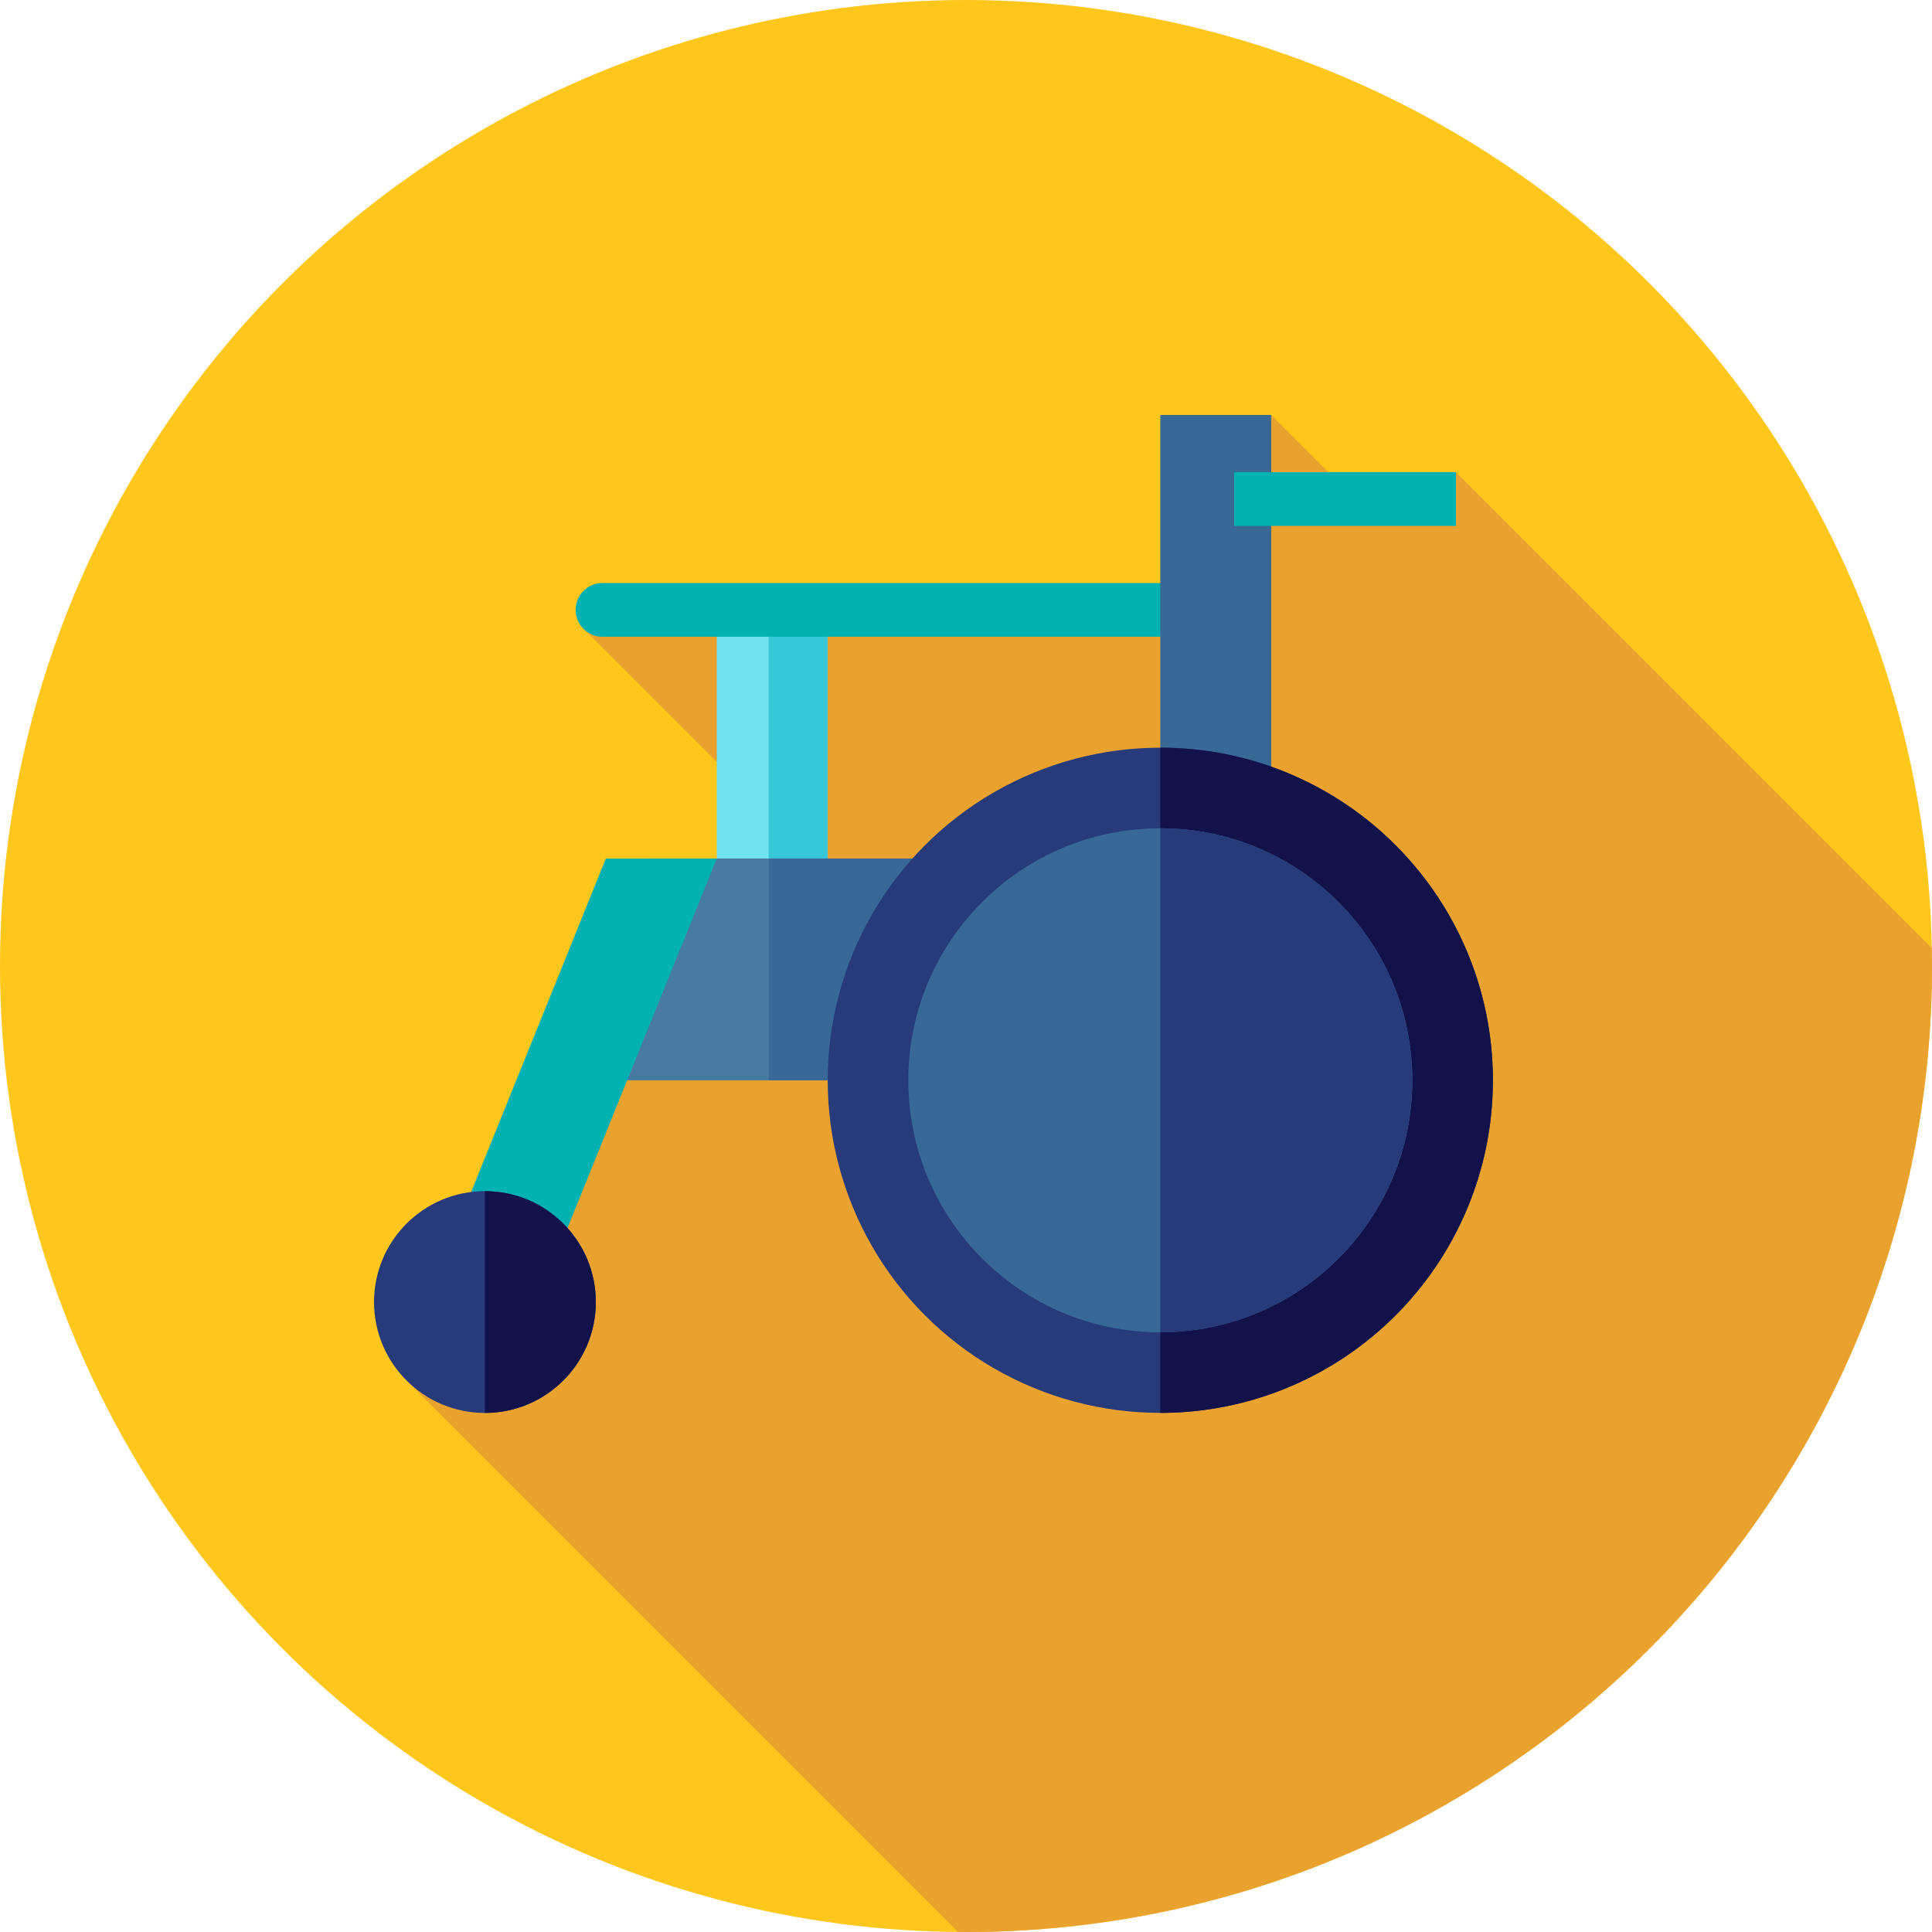 <?xml version="1.0" encoding="iso-8859-1"?>
<!-- Generator: Adobe Illustrator 19.0.0, SVG Export Plug-In . SVG Version: 6.00 Build 0)  -->
<svg version="1.1" id="Layer_1" xmlns="http://www.w3.org/2000/svg" xmlns:xlink="http://www.w3.org/1999/xlink" x="0px" y="0px"
	 viewBox="0 0 512 512" style="enable-background:new 0 0 512 512;" xml:space="preserve">
<circle style="fill:#FFC61B;" cx="256" cy="256" r="256"/>
<path style="fill:#EAA22F;" d="M357.181,130.293l-20.313-20.313l-23.261,46.895l-159.146,9.595l43.26,43.26l-8.666,50.795
	l-31.163,17.024l-49.971,88.464l145.96,145.96c0.707,0.005,1.41,0.028,2.119,0.028c141.384,0,256-114.616,256-256
	c0-1.6-0.031-3.193-0.06-4.784L385.843,125.119L357.181,130.293z"/>
<rect x="189.957" y="163.409" style="fill:#71E2EF;" width="29.393" height="69.456"/>
<rect x="203.714" y="163.409" style="fill:#38C6D9;" width="15.619" height="69.456"/>
<path style="fill:#02B2B2;" d="M328.854,168.748H159.673c-3.934,0-7.123-3.189-7.123-7.123l0,0c0-3.934,3.189-7.123,7.123-7.123
	h169.181V168.748z"/>
<rect x="307.493" y="109.98" style="fill:#386895;" width="29.393" height="146.911"/>
<polygon style="fill:#487AA3;" points="278.1,286.286 141.567,286.286 170.951,227.516 278.1,227.516 "/>
<rect x="203.714" y="227.521" style="fill:#386895;" width="74.387" height="58.768"/>
<circle style="fill:#273B7A;" cx="307.493" cy="286.289" r="88.143"/>
<path style="fill:#121149;" d="M307.484,198.132c48.685,0,88.152,39.467,88.152,88.152s-39.467,88.152-88.152,88.152V198.132z"/>
<circle style="fill:#386895;" cx="307.493" cy="286.289" r="66.782"/>
<path style="fill:#273B7A;" d="M307.484,219.503c36.883,0,66.782,29.899,66.782,66.782s-29.899,66.782-66.782,66.782V219.503z"/>
<g>
	<rect x="327.077" y="125.121" style="fill:#02B2B2;" width="58.768" height="14.246"/>
	<polygon style="fill:#02B2B2;" points="142.458,345.054 113.074,345.054 160.565,227.516 189.949,227.516 	"/>
</g>
<circle style="fill:#273B7A;" cx="128.517" cy="345.057" r="29.393"/>
<path style="fill:#121149;" d="M128.509,315.67c16.229,0,29.384,13.155,29.384,29.384s-13.155,29.384-29.384,29.384V315.67z"/>
<g>
</g>
<g>
</g>
<g>
</g>
<g>
</g>
<g>
</g>
<g>
</g>
<g>
</g>
<g>
</g>
<g>
</g>
<g>
</g>
<g>
</g>
<g>
</g>
<g>
</g>
<g>
</g>
<g>
</g>
</svg>
